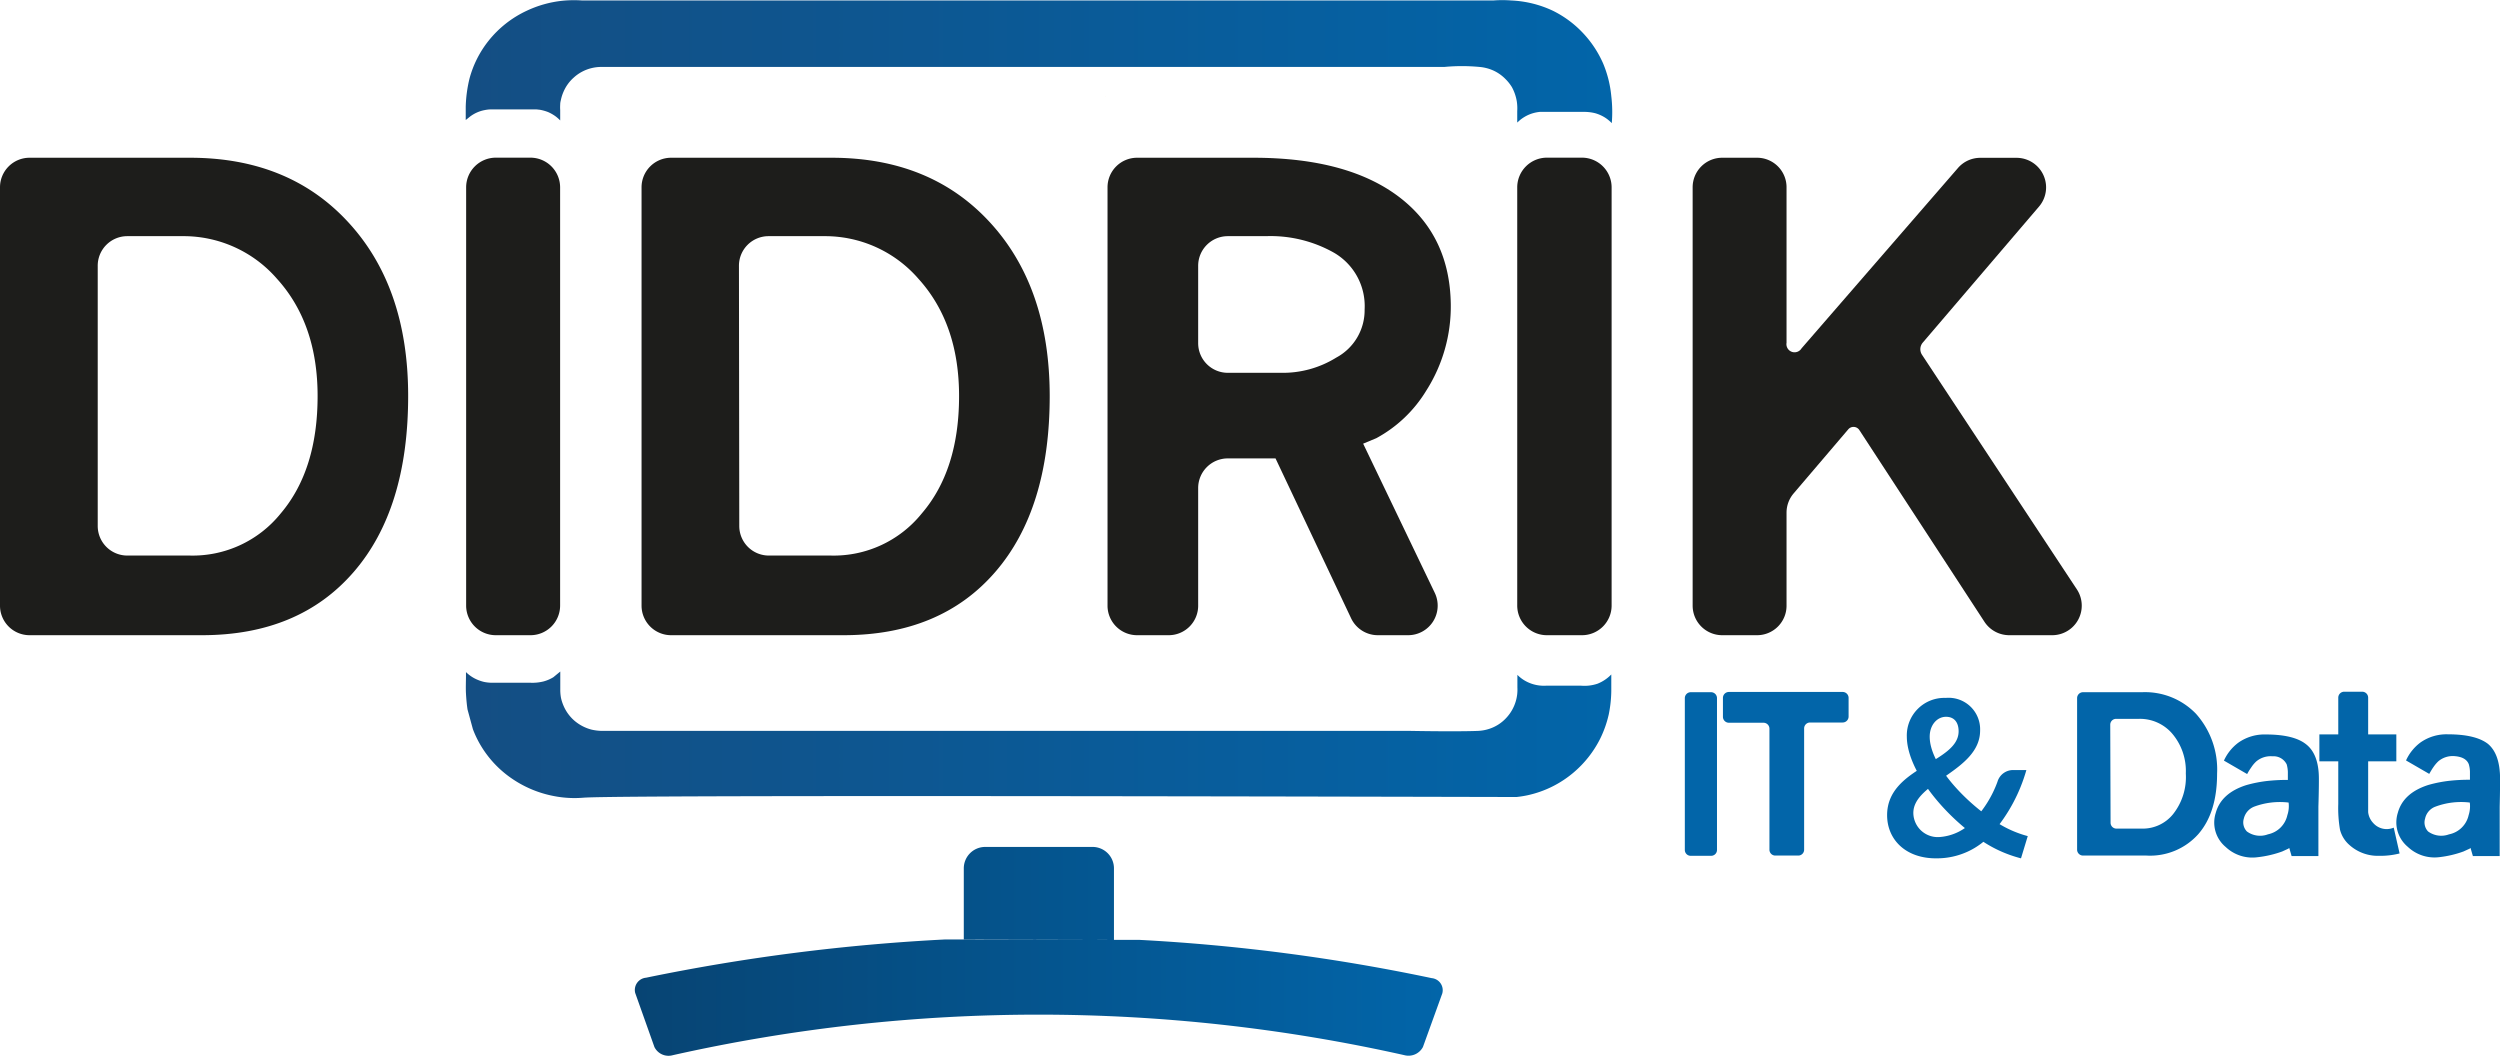 <svg xmlns="http://www.w3.org/2000/svg" xmlns:xlink="http://www.w3.org/1999/xlink" viewBox="0 0 306.99 129.64">
	<defs>
		<style>
			.cls-1 {
				fill: url(#linear-gradient);
			}

			.cls-2 {
				fill: #1d1d1b;
			}

			.cls-3 {
				fill: #f9b015;
			}

			.cls-4 {
				fill: url(#linear-gradient-2);
			}

			.cls-5 {
				fill: #0265a9;
			}
		</style>
		<linearGradient id="linear-gradient" x1="57.19" y1="49" x2="197.93" y2="49" gradientUnits="userSpaceOnUse">
			<stop offset="0" stop-color="#144e83" />
			<stop offset="1" stop-color="#0265a9" />
		</linearGradient>
		<linearGradient id="linear-gradient-2" x1="77.96" y1="116.81" x2="177.18" y2="116.81"
			gradientUnits="userSpaceOnUse">
			<stop offset="0" stop-color="#074473" />
			<stop offset="1" stop-color="#0265a9" />
		</linearGradient>
	</defs>
	<g id="Layer_2" data-name="Layer 2">
		<g id="Layer_2-2" data-name="Layer 2">
			<path class="cls-1"
				d="M58.56,83.44a5,5,0,0,0,.85.29,4.94,4.94,0,0,0,1,.11c.31,0,.83,0,1.47,0h3.28a5.56,5.56,0,0,0,1.61-.17,4.63,4.63,0,0,0,1.18-.51l.85-.7v2.25a5.38,5.38,0,0,0,.09,1,5.31,5.31,0,0,0,.33,1,5.07,5.07,0,0,0,1.33,1.8,5.26,5.26,0,0,0,2.11,1.09,6.27,6.27,0,0,0,1.2.15h99.3c3.93.07,6.94.06,8.35,0a5.15,5.15,0,0,0,1.36-.25,4.91,4.91,0,0,0,2.1-1.35,5.1,5.1,0,0,0,1.15-2,5,5,0,0,0,.21-1.73V82.87a4.35,4.35,0,0,0,1.3.91,4.66,4.66,0,0,0,2.21.42c1.85,0,3.24,0,4.32,0a5,5,0,0,0,2-.24,4.73,4.73,0,0,0,1-.54,4.55,4.55,0,0,0,.7-.6c0,.52,0,1.23,0,2.06a15.39,15.39,0,0,1-.31,2.84,13.36,13.36,0,0,1-1.06,3,13.18,13.18,0,0,1-3.27,4.15,13,13,0,0,1-5.62,2.78,13.12,13.12,0,0,1-1.38.22c-65.88-.16-111-.17-114.53.08A13.17,13.17,0,0,1,68,97.75a13.59,13.59,0,0,1-5.12-2.13A12.9,12.9,0,0,1,59.32,92a12.65,12.65,0,0,1-1.25-2.46l-.66-2.42c-.09-.6-.15-1.25-.19-1.95s0-1.54,0-2.21v-.43A4.42,4.42,0,0,0,58.56,83.44ZM57.49,14.5l.26-.21a4.48,4.48,0,0,1,.76-.45,4.32,4.32,0,0,1,1-.32,4.43,4.43,0,0,1,.8-.09c2.85,0,5,0,5.53,0l.46.05a5.43,5.43,0,0,1,1,.28,5,5,0,0,1,.9.51,4.7,4.7,0,0,1,.59.52V13.51a5,5,0,0,1,0-.66c0-.3.08-.53.09-.6a5.17,5.17,0,0,1,.36-1.08,4.93,4.93,0,0,1,1.21-1.64,5,5,0,0,1,2.09-1.14,5,5,0,0,1,1.3-.17H177.36a23.1,23.1,0,0,1,4.32,0,5.25,5.25,0,0,1,1.56.38,4.92,4.92,0,0,1,1.61,1.09,5.21,5.21,0,0,1,.8,1,5.51,5.51,0,0,1,.61,1.78,5.61,5.61,0,0,1,.05,1.18v1.4l.32-.29a4.59,4.59,0,0,1,.6-.42,4.39,4.39,0,0,1,1.09-.46,4.76,4.76,0,0,1,.76-.14l3.43,0c.79,0,1.45,0,2,0a5.44,5.44,0,0,1,1.4.17,4.65,4.65,0,0,1,1.23.56,4.75,4.75,0,0,1,.78.65,16.47,16.47,0,0,0-.06-3.32,13.62,13.62,0,0,0-1-4,13.08,13.08,0,0,0-2.52-3.79,12.87,12.87,0,0,0-3.61-2.67A13.29,13.29,0,0,0,185.59.06a14.21,14.21,0,0,0-2.23,0H71.5A14.23,14.23,0,0,0,69,.1a13.64,13.64,0,0,0-4.34,1.23A13,13,0,0,0,60,5a12.75,12.75,0,0,0-2.35,4.66,16.4,16.4,0,0,0-.46,3.43c0,.67,0,1.24,0,1.65Z" />
		</g>
		<g id="Layer_1-2" data-name="Layer 1">
			<path class="cls-2"
				d="M194.21,19.36H190A3.65,3.65,0,0,0,186.31,23V74.34A3.64,3.64,0,0,0,190,78h4.26a3.64,3.64,0,0,0,3.64-3.64V23A3.65,3.65,0,0,0,194.21,19.36Z" />
			<path class="cls-2"
				d="M65.14,19.36H60.88A3.65,3.65,0,0,0,57.24,23V74.34A3.64,3.64,0,0,0,60.88,78h4.26a3.64,3.64,0,0,0,3.64-3.64V23A3.65,3.65,0,0,0,65.14,19.36Z" />
			<path class="cls-2"
				d="M0,74.34V23a3.63,3.63,0,0,1,3.63-3.63H23.32q12,0,19.25,7.71,7.55,8,7.55,21.54,0,13.9-6.7,21.63T24.85,78H3.63A3.63,3.63,0,0,1,0,74.34Zm12-9.75a3.63,3.63,0,0,0,3.63,3.63h7.65a13.89,13.89,0,0,0,11.19-5.17Q39,57.71,39,48.63q0-8.9-5-14.41A15.18,15.18,0,0,0,22.39,29h-6.8A3.63,3.63,0,0,0,12,32.68Z" />
			<path class="cls-2"
				d="M78.78,74.34V23a3.63,3.63,0,0,1,3.64-3.63H102.1q12,0,19.25,7.71,7.54,8,7.55,21.54,0,13.9-6.7,21.63T103.63,78H82.42A3.63,3.63,0,0,1,78.78,74.34Zm12-9.75a3.63,3.63,0,0,0,3.63,3.63H102a13.89,13.89,0,0,0,11.19-5.17q4.58-5.34,4.58-14.42,0-8.9-5-14.41A15.18,15.18,0,0,0,101.17,29h-6.8a3.63,3.63,0,0,0-3.63,3.64Z" />
			<path class="cls-2"
				d="M143.5,78h-3.84A3.63,3.63,0,0,1,136,74.34V23a3.63,3.63,0,0,1,3.64-3.63h14.26q11.78,0,18.14,5,6,4.73,6.11,13a19.21,19.21,0,0,1-3,10.58A16.18,16.18,0,0,1,169,53.81l-1.61.67,8.78,18.29A3.63,3.63,0,0,1,172.9,78h-3.71a3.63,3.63,0,0,1-3.28-2.08l-9.28-19.63h-5.86a3.64,3.64,0,0,0-3.64,3.64V74.34A3.62,3.62,0,0,1,143.5,78Zm3.63-35.86a3.64,3.64,0,0,0,3.64,3.64h6.54a12.43,12.43,0,0,0,6.78-1.87A6.6,6.6,0,0,0,167.57,38a7.57,7.57,0,0,0-3.82-7A15.85,15.85,0,0,0,155.44,29h-4.67a3.64,3.64,0,0,0-3.64,3.64Z" />
			<path class="cls-2"
				d="M250.38,25.37l-14.27,16.7a1.25,1.25,0,0,0-.1,1.49l19,28.78A3.63,3.63,0,0,1,252,78h-5.27a3.64,3.64,0,0,1-3.05-1.65L228.32,52.81a.85.85,0,0,0-1.36-.09l-6.71,7.87a3.64,3.64,0,0,0-.87,2.36V74.34A3.62,3.62,0,0,1,215.75,78h-4.27a3.63,3.63,0,0,1-3.63-3.63V23a3.63,3.63,0,0,1,3.63-3.63h4.27A3.62,3.62,0,0,1,219.38,23V42.09a1,1,0,0,0,1.84.69l19.21-22.15a3.62,3.62,0,0,1,2.75-1.25h4.44A3.63,3.63,0,0,1,250.38,25.37Z" />
			<path class="cls-3" d="M135.71,11.76v.12a.28.28,0,0,0,0-.12Z" />
			<path class="cls-4"
				d="M136.79,115.41h3.07a233.54,233.54,0,0,1,35.94,4.7,1.49,1.49,0,0,1,1.31,1.87l-2.38,6.59a2,2,0,0,1-2.28,1,205.14,205.14,0,0,0-89.82,0,1.93,1.93,0,0,1-2.27-1L78,121.93a1.51,1.51,0,0,1,1.33-1.87,242.31,242.31,0,0,1,36.76-4.7h2.23Zm0,0v-8.77A2.63,2.63,0,0,0,134.2,104H120.94a2.63,2.63,0,0,0-2.59,2.67v8.72Z" />
			<path class="cls-5"
				d="M207.61,85h2.5a.73.73,0,0,1,.73.73v18.64a.72.72,0,0,1-.73.72h-2.5a.72.72,0,0,1-.72-.72V85.73A.73.73,0,0,1,207.61,85Z" />
			<path class="cls-5"
				d="M227,85.7V88a.73.73,0,0,1-.73.72h-4a.73.73,0,0,0-.73.73v14.89a.72.72,0,0,1-.72.72H218a.72.72,0,0,1-.72-.72V89.48a.73.73,0,0,0-.73-.73H212.3a.73.73,0,0,1-.73-.72V85.7a.73.73,0,0,1,.73-.73h13.95A.73.73,0,0,1,227,85.7Z" />
			<path class="cls-5"
				d="M231.73,100.1c0-5.93,8.78-6.41,8.78-10.3,0-1-.46-1.78-1.55-1.78s-2,1-2,2.44c0,3.28,4,7.69,7.77,10.21a13.29,13.29,0,0,0,4.27,2l-.83,2.73a15.54,15.54,0,0,1-5.45-2.61c-4.47-3.19-8.57-8.44-8.57-12.35a4.61,4.61,0,0,1,4.79-4.74,3.87,3.87,0,0,1,4.21,4c0,5-8.2,6.3-8.2,10.13a3,3,0,0,0,3.28,2.95,6.2,6.2,0,0,0,4.15-2.08A13.63,13.63,0,0,0,245.28,96a2,2,0,0,1,2-1.44h1.55a20.29,20.29,0,0,1-4.14,7.7,9,9,0,0,1-6.87,3.14C234,105.44,231.73,103.08,231.73,100.1Z" />
			<path class="cls-5"
				d="M255.06,104.37V85.73a.73.73,0,0,1,.73-.73h7.27a8.68,8.68,0,0,1,6.6,2.65A10.27,10.27,0,0,1,272.25,95q0,4.77-2.3,7.42a7.93,7.93,0,0,1-6.36,2.64h-7.8A.73.73,0,0,1,255.06,104.37Zm4.11-3.35a.72.72,0,0,0,.72.73H263a4.78,4.78,0,0,0,3.84-1.77,7.33,7.33,0,0,0,1.57-5,7.09,7.09,0,0,0-1.71-4.94,5.23,5.23,0,0,0-4-1.77h-2.85a.72.72,0,0,0-.72.72Z" />
			<path class="cls-5"
				d="M284.75,95.67c0,.35,0,1.48-.06,3.38,0,.89,0,1.61,0,2.18,0,.79,0,1.45,0,2s0,1.27,0,1.89h-3.29l-.29-1s0,0,0,0a.57.57,0,0,1-.17.12l-.7.32a13,13,0,0,1-3,.7A4.76,4.76,0,0,1,273.3,104a3.89,3.89,0,0,1-1.22-4.16q.66-2.44,3.75-3.43a16,16,0,0,1,2.67-.52,22.77,22.77,0,0,1,2.44-.12v-1a4.05,4.05,0,0,0-.14-.9,1.79,1.79,0,0,0-1.75-1,2.73,2.73,0,0,0-2,.64,4,4,0,0,0-.61.73,7.54,7.54,0,0,0-.5.81l-2.85-1.65a5.65,5.65,0,0,1,1.78-2.21,5.55,5.55,0,0,1,3.34-1q3.4,0,4.91,1.16Q284.76,92.57,284.75,95.67Zm-6.25,6.78a3.07,3.07,0,0,0,2.38-2.36,3.42,3.42,0,0,0,.15-1.54,9.09,9.09,0,0,0-4.22.5,2.09,2.09,0,0,0-1.28,1.48,1.6,1.6,0,0,0,.38,1.57A2.74,2.74,0,0,0,278.5,102.45Z" />
			<path class="cls-5"
				d="M291.41,101.05a2.2,2.2,0,0,0,2.53.58l.72,3.17a9.52,9.52,0,0,1-2.55.29,5.2,5.2,0,0,1-3.61-1.33,3.68,3.68,0,0,1-1.16-1.89,15.69,15.69,0,0,1-.21-3.14V93.49h-2.32V90.18h2.32V85.67a.73.73,0,0,1,.73-.73h2.21a.73.73,0,0,1,.73.73v4.51h3.46v3.31H290.8V99c0,.29,0,.53,0,.73A2.3,2.3,0,0,0,291.41,101.05Z" />
			<path class="cls-5"
				d="M307,95.67c0,.35,0,1.48-.05,3.38,0,.89,0,1.61,0,2.18,0,.79,0,1.45,0,2s0,1.27,0,1.89h-3.29l-.29-1s0,0,0,0a.46.46,0,0,1-.17.12l-.7.32a13,13,0,0,1-3,.7,4.77,4.77,0,0,1-3.84-1.28,3.9,3.9,0,0,1-1.22-4.16q.66-2.44,3.75-3.43a16,16,0,0,1,2.67-.52,22.77,22.77,0,0,1,2.44-.12v-1a3.54,3.54,0,0,0-.14-.9c-.23-.6-.82-.93-1.75-1a2.73,2.73,0,0,0-2,.64,4.41,4.41,0,0,0-.61.73c-.14.19-.3.47-.5.81l-2.85-1.65a5.65,5.65,0,0,1,1.78-2.21,5.55,5.55,0,0,1,3.34-1q3.4,0,4.92,1.16Q307,92.57,307,95.67Zm-6.25,6.78a3.08,3.08,0,0,0,2.39-2.36,3.54,3.54,0,0,0,.14-1.54,9,9,0,0,0-4.21.5,2,2,0,0,0-1.28,1.48,1.6,1.6,0,0,0,.37,1.57A2.74,2.74,0,0,0,300.74,102.45Z" />
		</g>
	</g>
</svg>